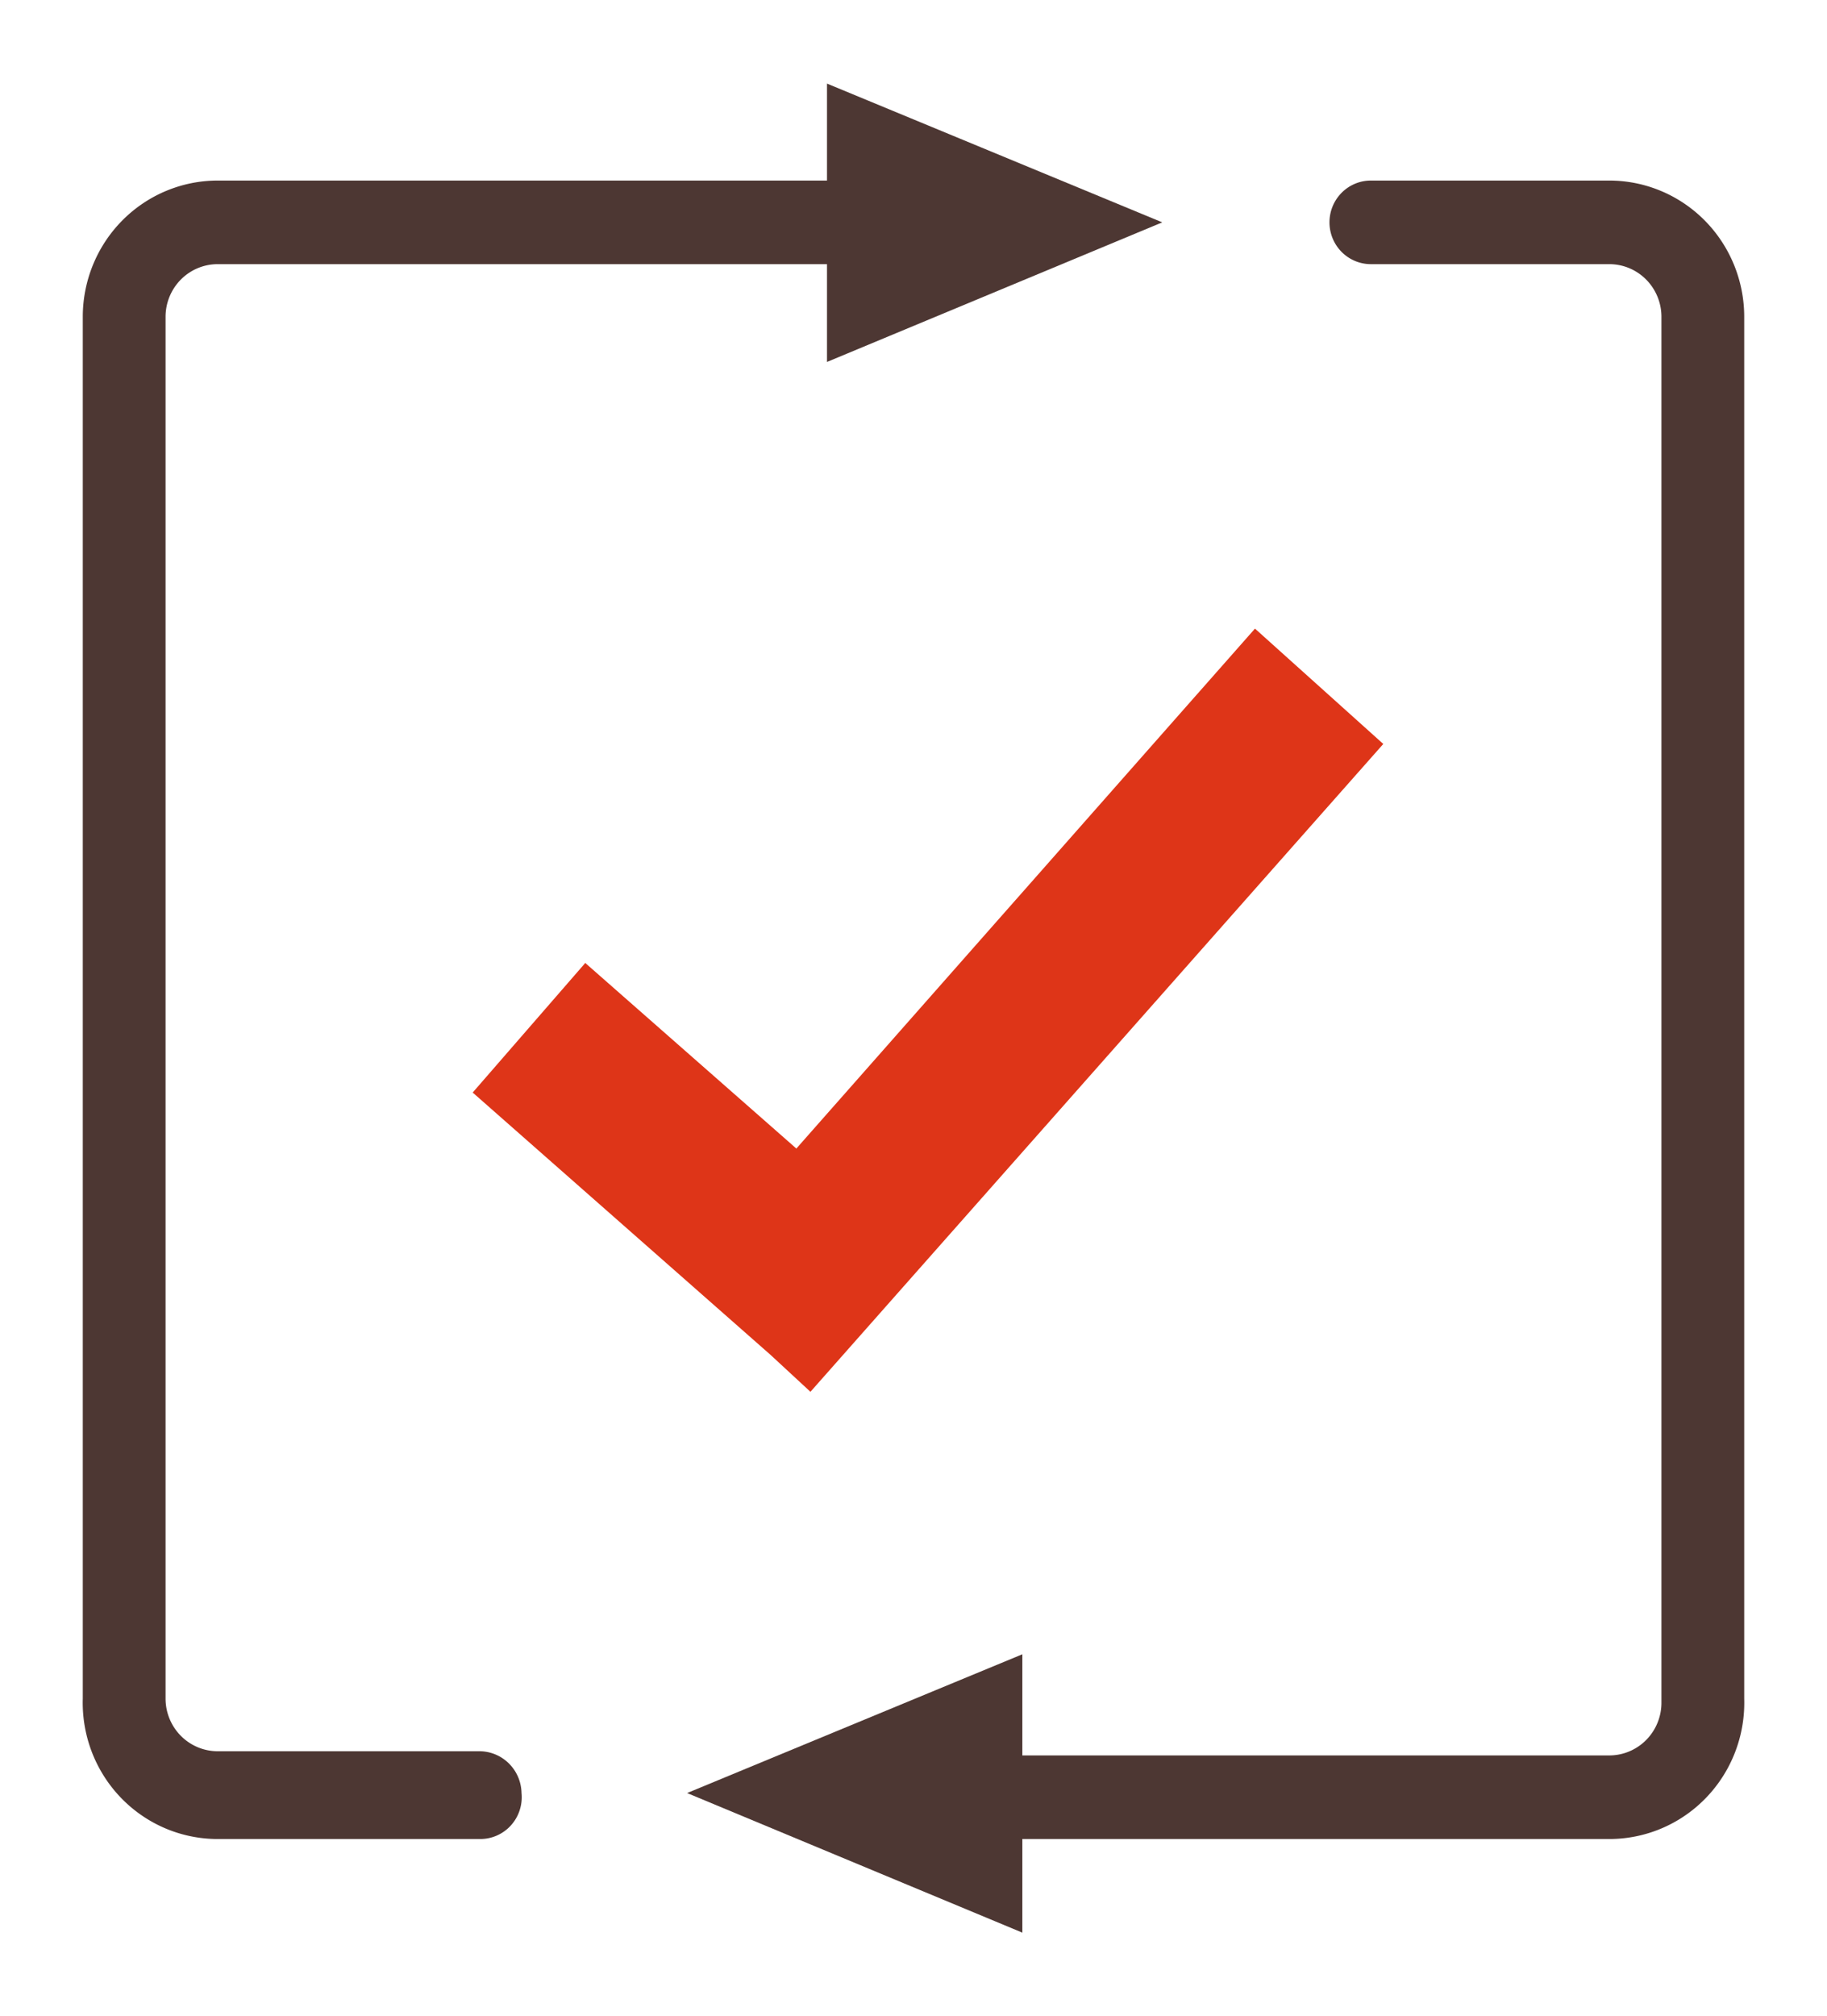 <svg version="1.2" overflow="visible" preserveAspectRatio="none" viewBox="0 0 22.07 24.12" xmlns="http://www.w3.org/2000/svg" width="56.827" height="62.676"><g transform="translate(1, 1)"><defs><style>.cls-1_1531872049020{fill:#4d3733;}.cls-2_1531872049020{fill:#de3518;}</style></defs><title>Transfer Credits</title><g id="Layer_2_1531872049020" data-name="Layer 2"><g id="ICONS_1531872049020"><g id="Transfer_Credits_1531872049020" data-name="Transfer Credits"><path class="cls-1_1531872049020" d="M4.8,21H1.63A1.63,1.63,0,0,1,0,19.32V2.79A1.63,1.63,0,0,1,1.63,1.16h9.64a.5.5,0,0,1,.5.5.5.5,0,0,1-.5.5H1.63A.63.63,0,0,0,1,2.79V19.32a.63.63,0,0,0,.63.63H4.8a.51.51,0,0,1,.5.5A.5.5,0,0,1,4.8,21Z" vector-effect="non-scaling-stroke"/><path class="cls-1_1531872049020" d="M18.44,21H9.65a.5.5,0,0,1-.5-.5.5.5,0,0,1,.5-.5h8.79a.63.63,0,0,0,.63-.63V2.79a.63.63,0,0,0-.63-.63H15.56a.5.5,0,0,1-.5-.5.5.5,0,0,1,.5-.5h2.88a1.63,1.63,0,0,1,1.63,1.63V19.32A1.63,1.63,0,0,1,18.44,21Z" vector-effect="non-scaling-stroke"/><polygon class="cls-2_1531872049020" points="6.07 10.52 4.71 12.07 8.31 15.21 8.79 15.65 15.71 7.9 14.16 6.52 8.62 12.74 6.07 10.52" vector-effect="non-scaling-stroke"/><polygon class="cls-1_1531872049020" points="13.04 1.66 8.99 0 8.99 3.33 13.04 1.66" vector-effect="non-scaling-stroke"/><polygon class="cls-1_1531872049020" points="7.3 20.45 11.35 22.12 11.35 18.79 7.3 20.45" vector-effect="non-scaling-stroke"/></g></g></g></g></svg>